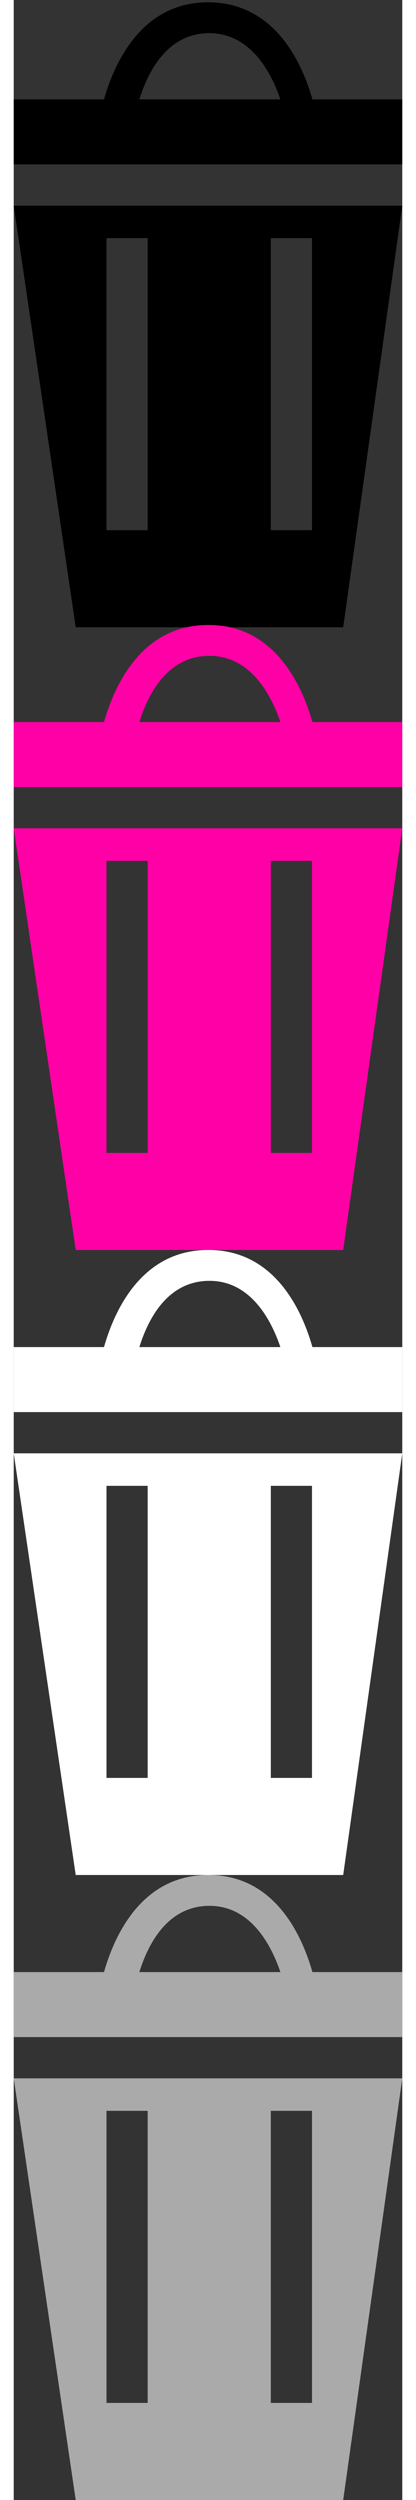 <?xml version="1.0" encoding="UTF-8" standalone="no"?>
<!-- Generator: Adobe Illustrator 18.0.0, SVG Export Plug-In . SVG Version: 6.00 Build 0)  -->

<svg
   xmlns:dc="http://purl.org/dc/elements/1.1/"
   xmlns:cc="http://creativecommons.org/ns#"
   xmlns:rdf="http://www.w3.org/1999/02/22-rdf-syntax-ns#"
   xmlns:svg="http://www.w3.org/2000/svg"
   xmlns="http://www.w3.org/2000/svg"
   xmlns:sodipodi="http://sodipodi.sourceforge.net/DTD/sodipodi-0.dtd"
   xmlns:inkscape="http://www.inkscape.org/namespaces/inkscape"
   version="1.1"
   id="Layer_1"
   x="0px"
   y="0px"
   viewBox="0 0 11.208 72"
   enable-background="new 0 0 93.4 600"
   xml:space="preserve"
   inkscape:version="0.48.5 r10040"
   width="12px"
   height="72px"
   sodipodi:docname="trash.svg"><rect x="0" y="0" width="11.208" height="72" fill="#333333" stroke="none"/><defs
   id="defs3051" /><sodipodi:namedview
   pagecolor="#ffffff"
   bordercolor="#666666"
   borderopacity="1"
   objecttolerance="10"
   gridtolerance="10"
   guidetolerance="10"
   inkscape:pageopacity="0"
   inkscape:pageshadow="2"
   inkscape:window-width="1920"
   inkscape:window-height="1018"
   id="namedview3049"
   showgrid="false"
   fit-margin-top="0"
   fit-margin-left="0"
   fit-margin-right="0"
   fit-margin-bottom="0"
   inkscape:zoom="15.103801"
   inkscape:cx="3.1130308"
   inkscape:cy="54.76801"
   inkscape:window-x="-8"
   inkscape:window-y="-8"
   inkscape:window-maximized="1"
   inkscape:current-layer="Layer_1" />
<g
   id="bin_-_selected"
   transform="matrix(0.12,0,0,0.12,-9.1552734e-8,0.066)">
	<g
   id="g3022">
		<g
   id="g3024">
			<path
   d="M 71.8,23.3 C 69.5,15.2 63.1,0 46.7,0 30.4,0 24,15.2 21.7,23.3 H 0 V 38.9 H 93.4 V 23.3 H 71.8 z m -41.6,0 C 32.1,17.2 36.6,7.5 46.9,7.4 57.1,7.4 62,17.1 64.1,23.3 H 30.2 z M 14.9,150 H 79.2 L 93.4,48.8 H 0 L 14.9,150 z M 61.8,56.6 h 9.9 v 70.1 H 61.8 V 56.6 z m -39.5,0 h 9.9 v 70.1 H 22.3 V 56.6 z"
   id="path3026"
   inkscape:connector-curvature="0" />
		</g>
	</g>
</g>
<g
   id="bin_-_selected_1_"
   transform="matrix(0.12,0,0,0.12,-7.6293945e-7,0)">
	<g
   id="g3029">
		<g
   id="g3031">
			<path
   d="M 71.8,173.3 C 69.5,165.2 63.1,149.9 46.7,150 30.4,150 24,165.2 21.7,173.3 H 0 v 15.6 H 93.4 V 173.3 H 71.8 z m -41.6,0 c 1.9,-6.1 6.4,-15.8 16.7,-15.9 10.2,-0.1 15.1,9.7 17.2,15.9 H 30.2 z M 14.9,300 H 79.2 L 93.4,198.8 H 0 L 14.9,300 z m 46.9,-93.4 h 9.9 v 70.1 h -9.9 v -70.1 z m -39.5,0 h 9.9 v 70.1 h -9.9 v -70.1 z"
   id="path3033"
   inkscape:connector-curvature="0"
   style="fill:#ff00a6" />
		</g>
	</g>
</g>
<g
   id="bin_-_selected_3_"
   transform="matrix(0.12,0,0,0.12,-7.6293945e-7,0)">
	<g
   id="g3036">
		<g
   id="g3038">
			<path
   d="M 71.8,323.3 C 69.5,315.2 63.1,299.9 46.7,300 30.4,300 24,315.2 21.7,323.3 H 0 v 15.6 H 93.4 V 323.3 H 71.8 z m -41.6,0 c 1.9,-6.1 6.4,-15.8 16.7,-15.9 10.2,-0.1 15.1,9.7 17.2,15.9 H 30.2 z M 14.9,450 H 79.2 L 93.4,348.8 H 0 L 14.9,450 z m 46.9,-93.4 h 9.9 v 70.1 h -9.9 v -70.1 z m -39.5,0 h 9.9 v 70.1 h -9.9 v -70.1 z"
   id="path3040"
   inkscape:connector-curvature="0"
   style="fill:#ffffff" />
		</g>
	</g>
</g>
<g
   id="bin_-_selected_2_"
   transform="matrix(0.12,0,0,0.12,-7.6293945e-7,0)">
	<g
   id="g3043">
		<g
   id="g3045">
			<path
   d="M 71.8,473.3 C 69.5,465.2 63.1,449.9 46.7,450 30.4,450 24,465.2 21.7,473.3 H 0 v 15.6 H 93.4 V 473.3 H 71.8 z m -41.6,0 c 1.9,-6.1 6.4,-15.8 16.7,-15.9 10.2,-0.1 15.1,9.7 17.2,15.9 H 30.2 z M 14.9,600 H 79.2 L 93.4,498.8 H 0 L 14.9,600 z m 46.9,-93.4 h 9.9 v 70.1 h -9.9 v -70.1 z m -39.5,0 h 9.9 v 70.1 h -9.9 v -70.1 z"
   id="path3047"
   inkscape:connector-curvature="0"
   style="fill:#aaaaaa" />
		</g>
	</g>
</g>
</svg>